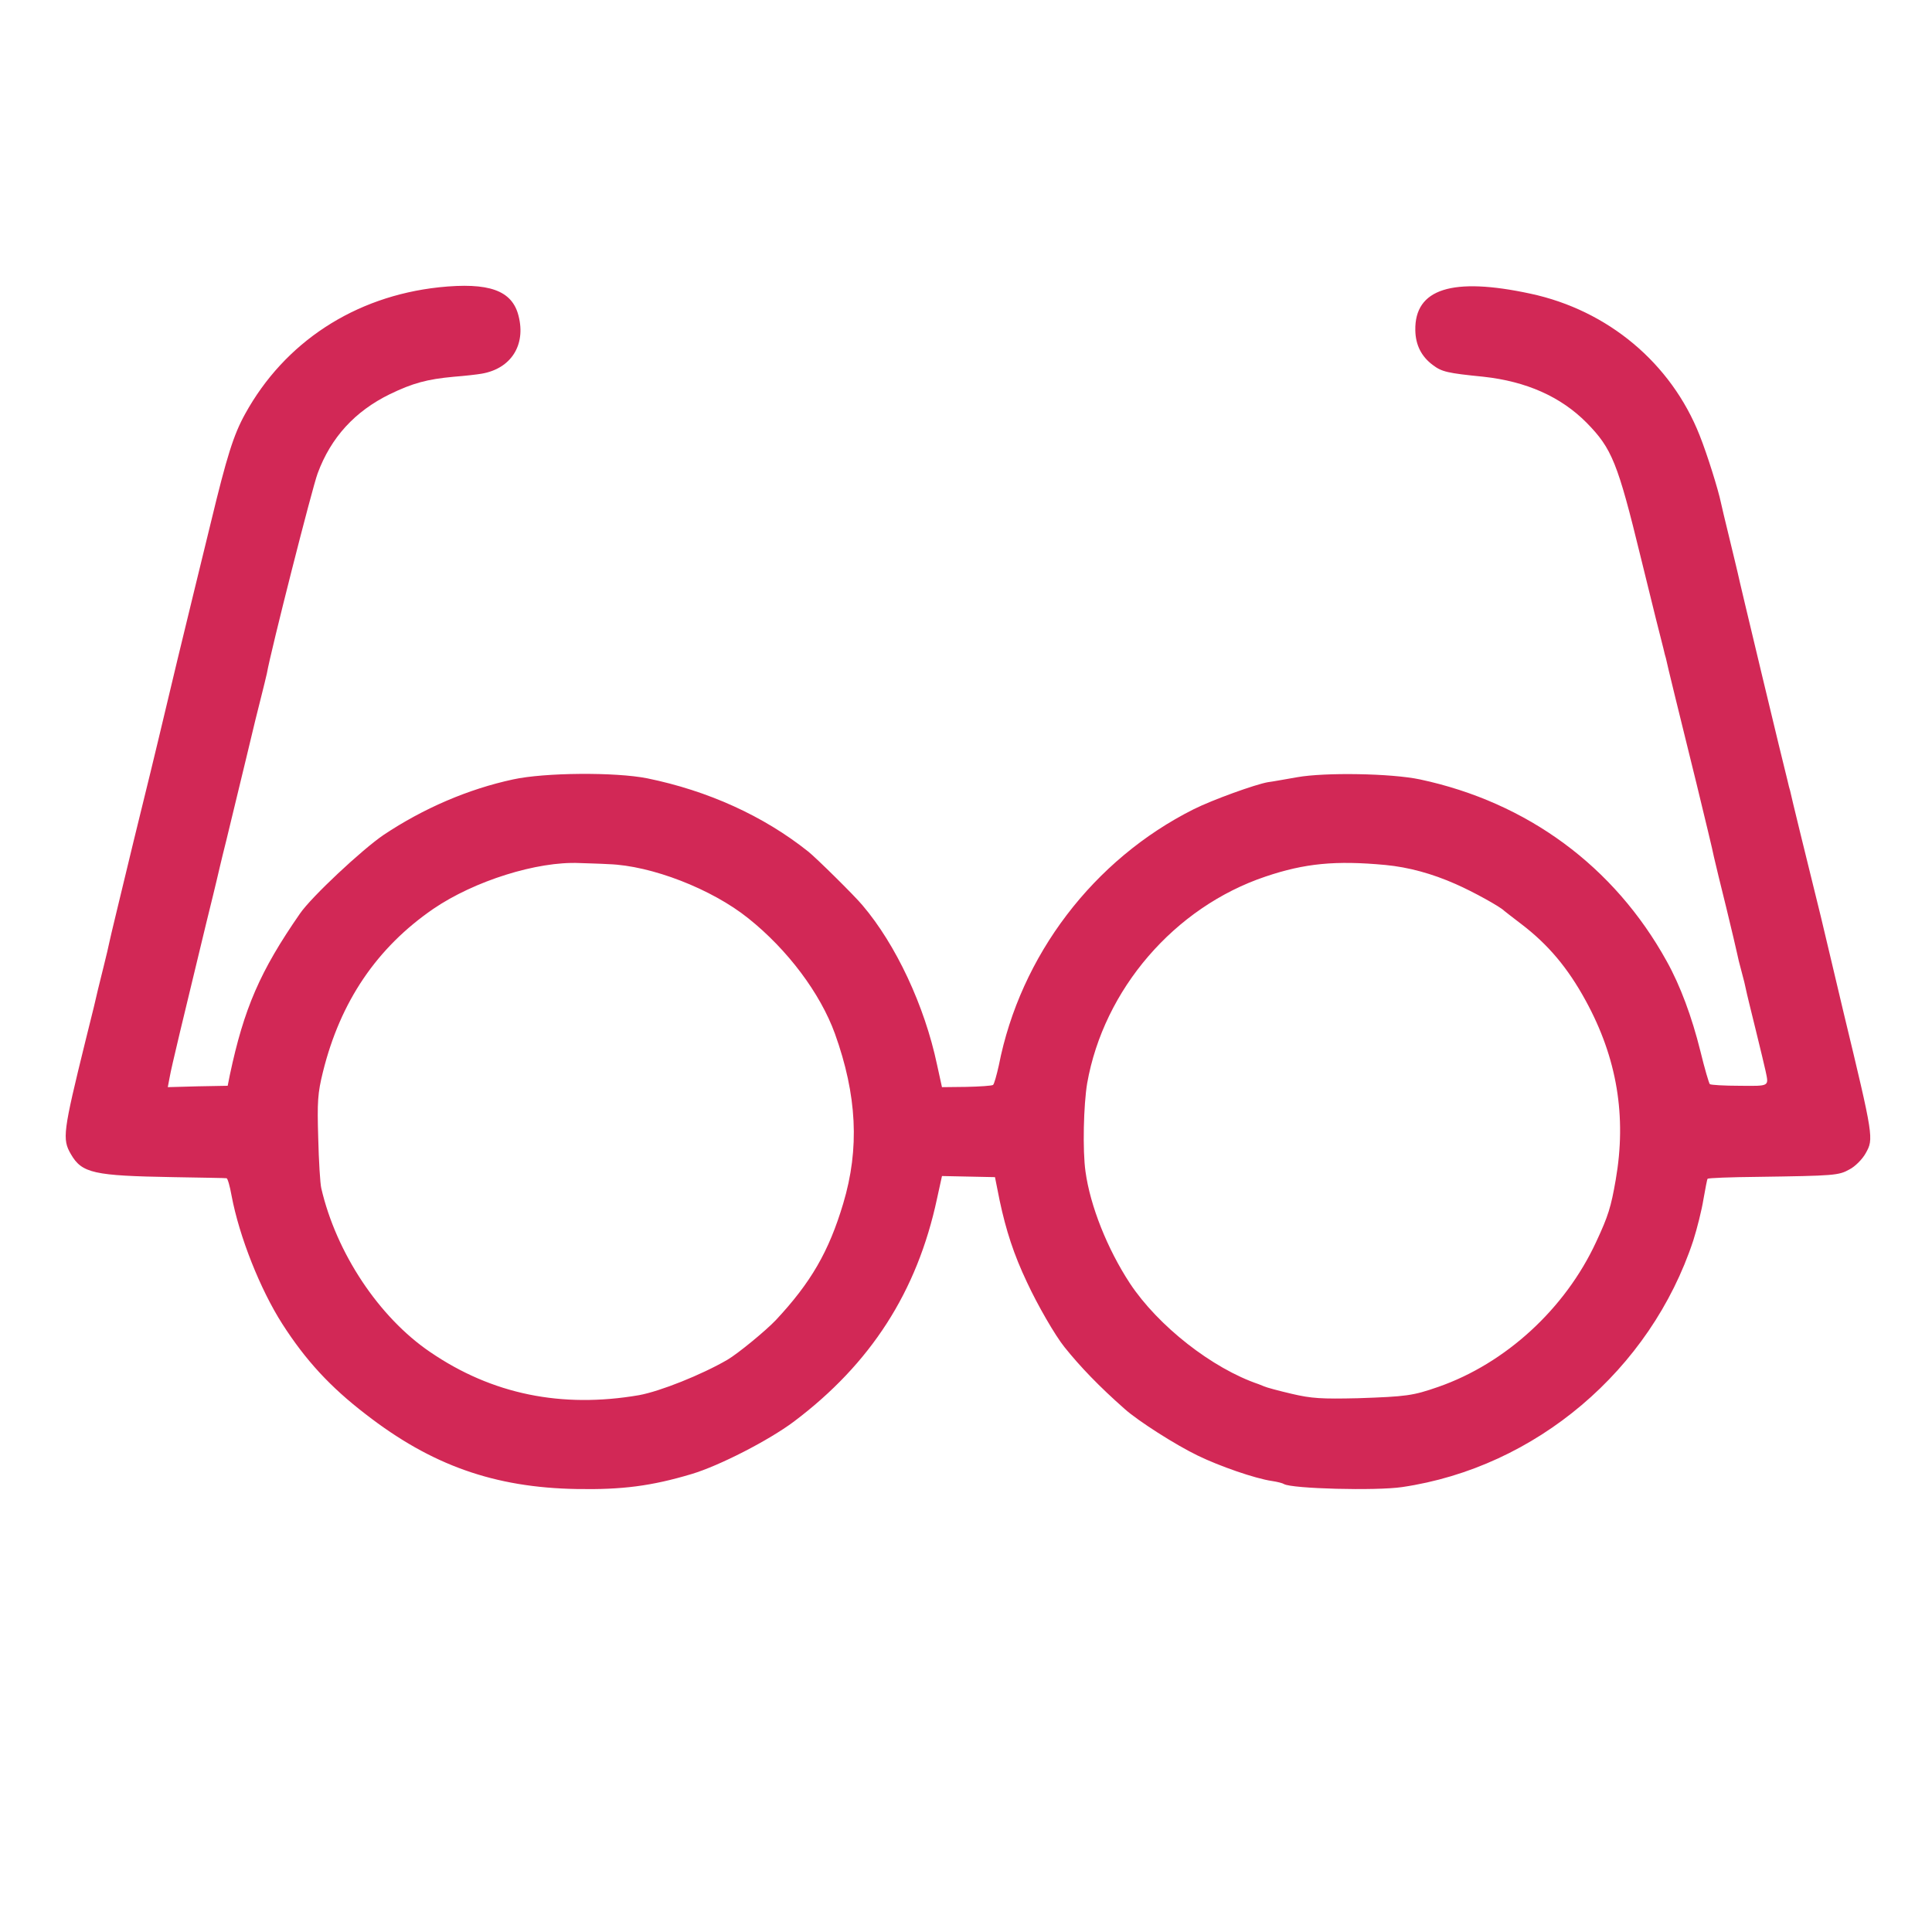 <svg height="700pt" preserveAspectRatio="xMidYMid meet" viewBox="0 0 700 700" width="700pt"
xmlns="http://www.w3.org/2000/svg">
<path fill="rgba(210, 40, 86, 1)" d="m1590 5959c-305-33-559-199-702-459-42-76-66-153-124-393-31-128-86-351-121-497s-66-276-69-289-43-179-90-369c-46-191-86-355-88-367-2-11-11-49-20-85s-18-74-21-85c-2-11-22-94-45-185-82-333-85-357-53-412 40-69 83-78 370-83 104-2 191-3 194-4 4-1 12-29 18-63 28-149 104-340 184-465 84-131 173-228 302-327 238-185 467-266 765-271 164-3 271 11 415 54 101 30 280 122 371 190 279 210 447 471 519 808l18 82 96-2 96-2 17-85c23-108 51-195 99-296 38-82 102-193 136-235 57-71 125-142 218-224 48-43 184-130 265-169 78-38 207-83 269-92 20-3 39-8 43-11 29-17 333-25 428-11 484 71 900 424 1055 893 14 44 31 112 37 150 7 39 13 72 15 74 2 3 83 6 181 7 278 4 294 5 333 27 20 10 47 37 59 59 29 52 29 56-80 508-23 96-43 182-45 190-2 9-19 81-38 160-50 202-109 443-111 455-2 6-6 21-9 35-11 41-177 733-181 755-3 11-16 69-31 129s-28 117-30 126c-9 44-49 173-77 243-103 261-332 453-613 513-283 61-420 18-417-133 1-53 22-95 64-126 32-24 52-29 183-42 155-17 280-72 374-167 91-93 112-143 196-488 41-168 78-316 82-330 3-14 7-29 9-35 3-17 52-216 111-455 30-124 59-243 63-265 5-22 25-105 45-185 19-79 37-154 39-165s9-40 16-65 14-54 16-65 18-76 35-145 33-136 36-150c12-57 16-55-94-54-56 0-105 3-108 6s-19 57-34 119c-31 125-73 238-122 326-190 344-505 576-894 659-104 22-344 26-445 8-41-7-89-16-106-18-46-8-201-64-269-98-363-182-628-530-706-928-8-36-17-68-21-71-5-3-48-6-97-7l-88-1-18 82c-45 213-149 435-270 577-28 34-170 174-197 195-162 129-363 220-583 265-116 23-372 21-486-4-163-35-325-105-469-201-78-53-262-225-303-285-145-209-203-344-254-584l-8-40-109-2-108-3 7 37c6 35 49 213 131 552 20 80 37 152 39 160s17 74 35 145c54 221 101 419 105 435l20 80c9 36 19 76 22 90 14 81 165 675 184 725 48 130 135 225 262 287 83 40 134 54 232 63 39 3 83 8 100 11 106 18 161 103 134 209-23 93-107 123-289 104zm615-2090c155-5 374-90 506-196 143-114 261-272 314-418 80-223 90-416 30-616-52-174-117-286-244-422-36-38-138-122-176-144-93-54-243-114-320-128-280-48-532 3-756 156-186 126-341 360-395 594-4 17-9 98-11 181-4 133-2 163 17 240 63 255 195 450 400 591 148 101 376 173 530 166 25-1 72-2 105-4zm2815-3c83-8 168-31 254-69 64-28 163-83 176-97 3-3 31-24 62-48 97-74 168-158 233-277 114-208 149-420 109-650-17-98-27-131-71-225-112-242-328-440-572-525-92-32-115-35-291-41-132-3-168-1-240 16-47 11-92 23-100 27-8 3-17 7-20 8-168 57-364 211-466 365-82 125-144 281-161 405-11 77-7 242 6 320 60 340 316 638 646 749 142 48 254 59 435 42z"
transform="matrix(.1 0 0 -.1 0 700)"/>
</svg>

